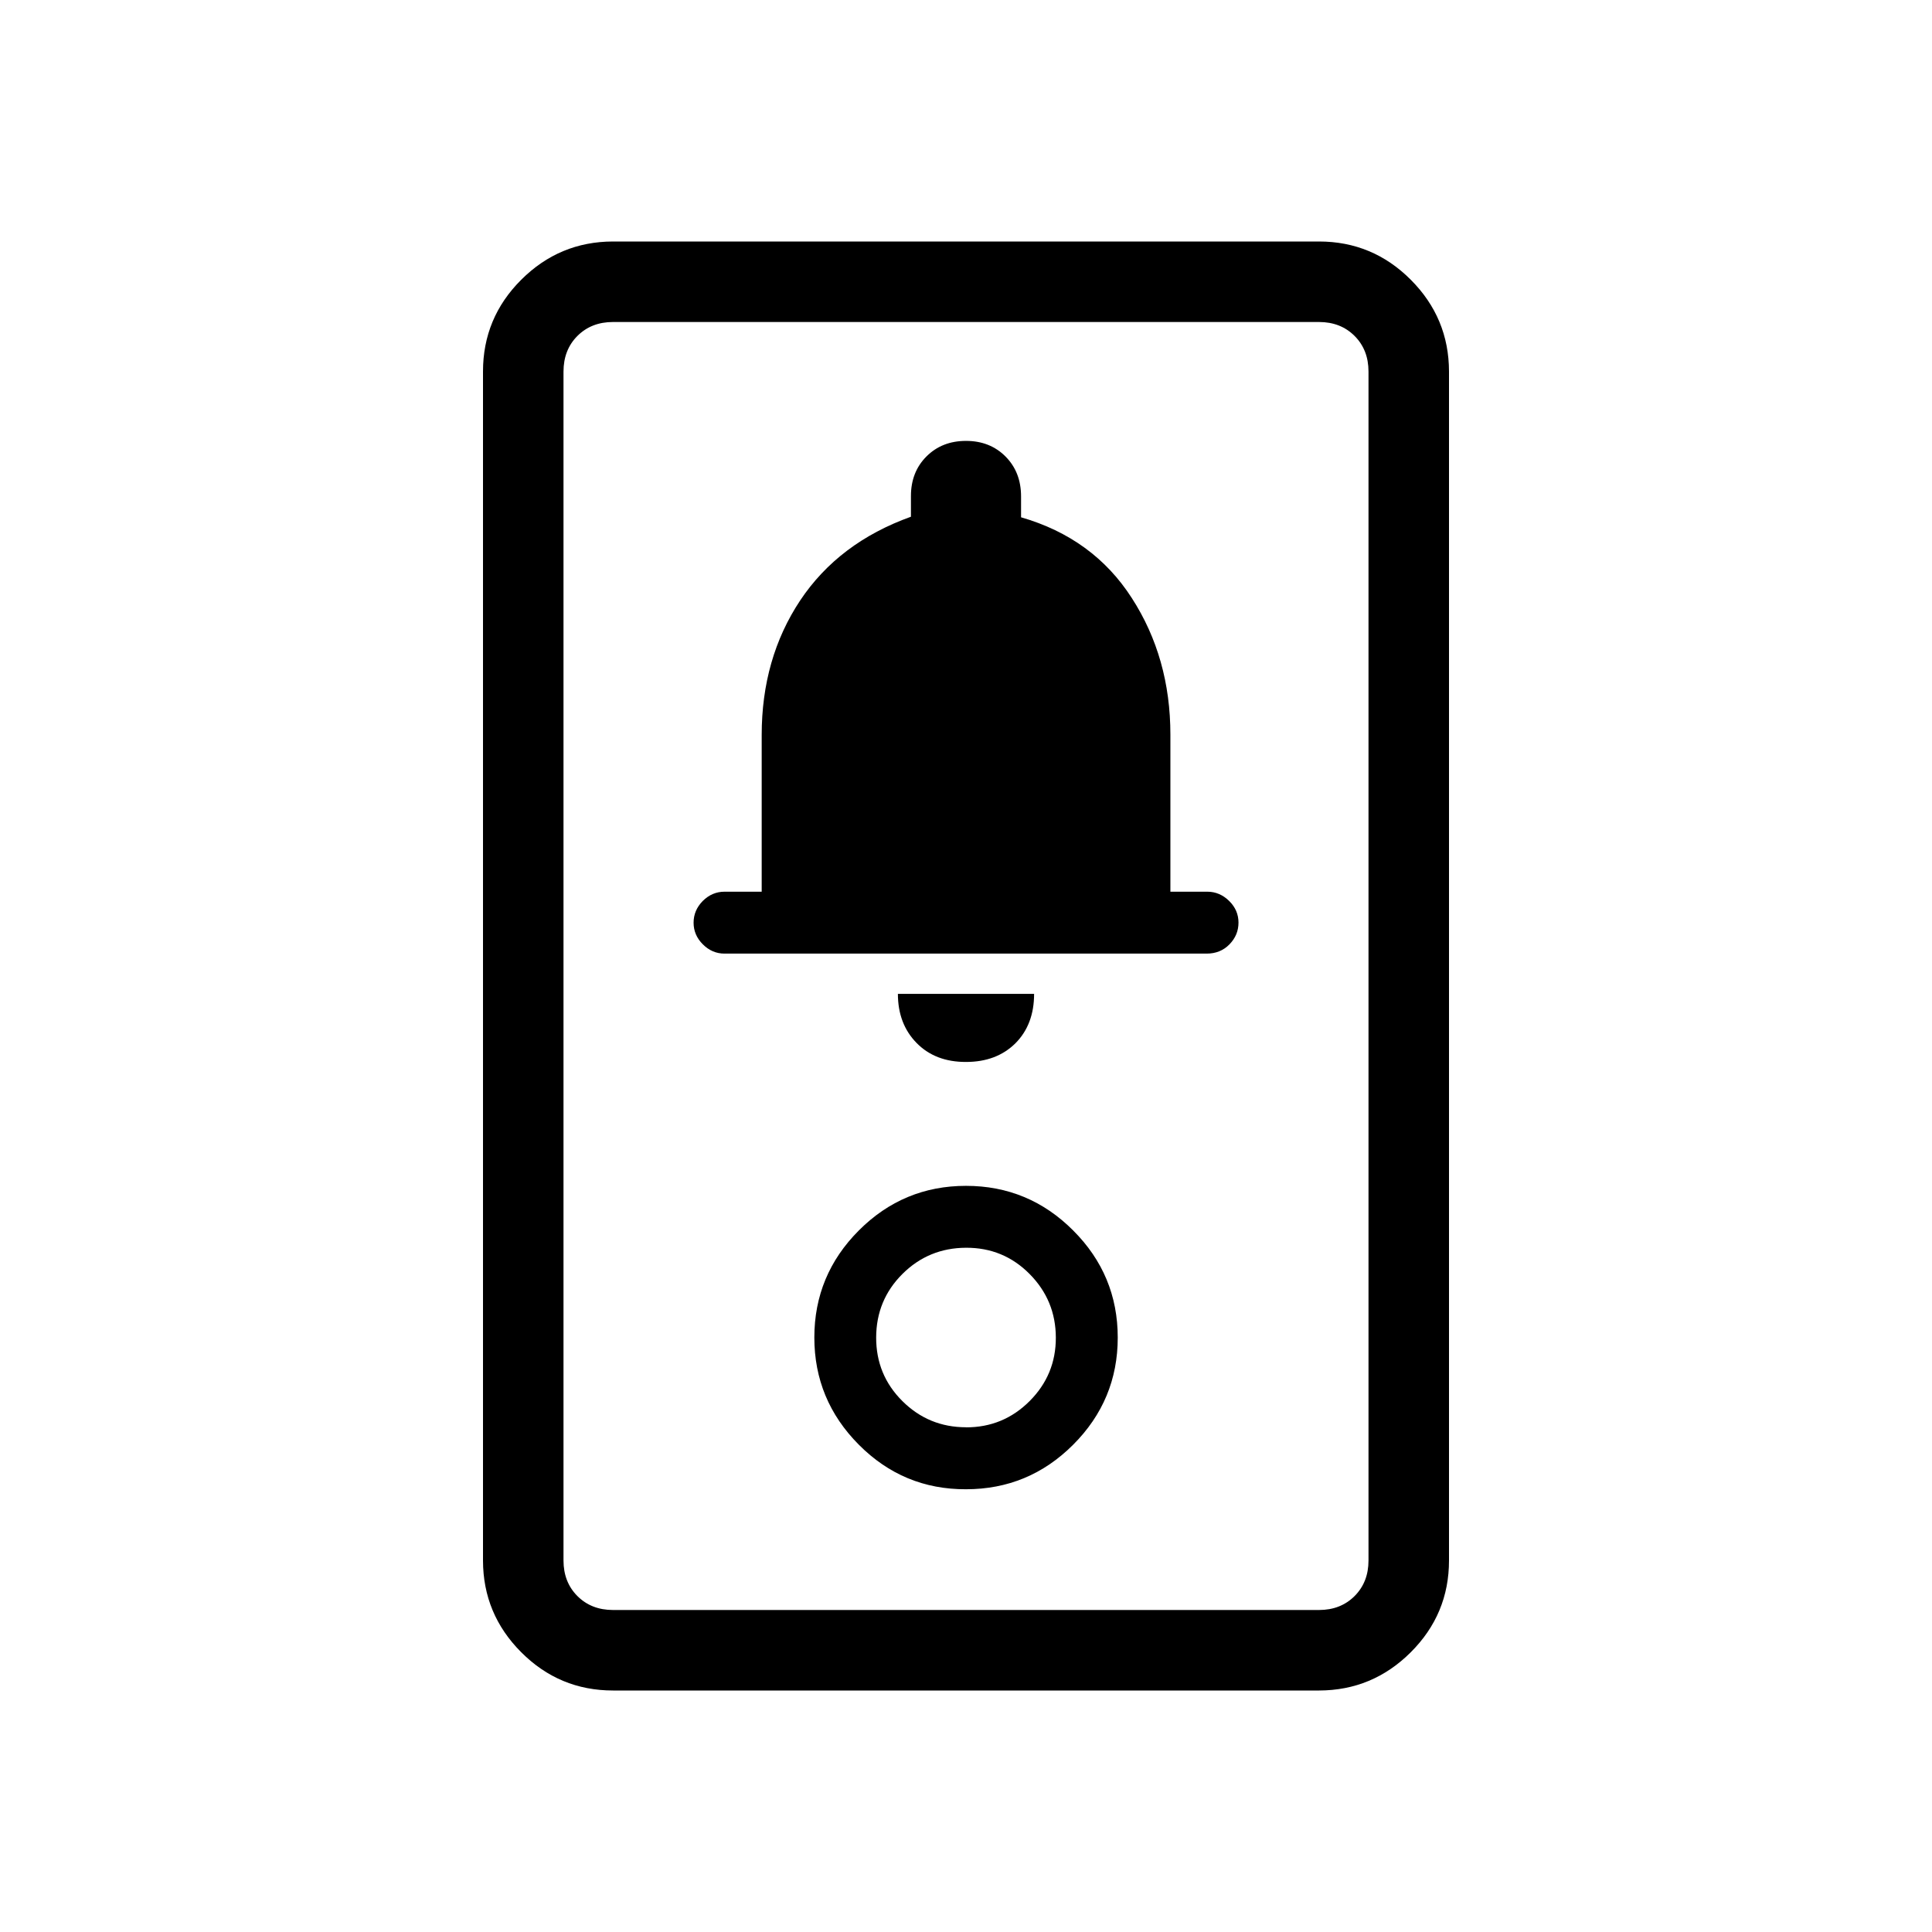<svg xmlns="http://www.w3.org/2000/svg" width="1em" height="1em" viewBox="0 0 24 24"><path fill="currentColor" d="M7.616 21q-.667 0-1.141-.475T6 19.386V4.615q0-.666.475-1.14T7.615 3h8.77q.666 0 1.14.475T18 4.615v14.77q0 .666-.475 1.14t-1.14.475zm0-1h8.769q.269 0 .442-.173t.173-.442V4.615q0-.269-.173-.442T16.385 4h-8.77q-.269 0-.442.173T7 4.616v14.769q0 .269.173.442t.443.173M12 18.5q.778 0 1.331-.553q.554-.554.554-1.331q0-.778-.554-1.331q-.553-.554-1.331-.554t-1.331.554t-.553 1.33t.553 1.332T12 18.5m0-.77q-.463 0-.79-.325t-.326-.79t.326-.789t.79-.326t.79.326t.326.79t-.326.789t-.79.326m0-4.539q.38 0 .614-.232q.232-.233.232-.614h-1.692q0 .373.232.61t.614.236m-3-1.346h5.99q.171 0 .283-.115t.112-.27t-.116-.269t-.269-.115h-.461V9.126q0-.955-.48-1.698q-.478-.743-1.375-1.002v-.259q0-.302-.193-.496T12 5.477t-.491.193t-.193.492v.257q-.897.322-1.376 1.04q-.478.72-.478 1.672v1.946H9q-.154 0-.27.115q-.114.116-.114.27t.115.269t.269.115M7 20V4z"/></svg>